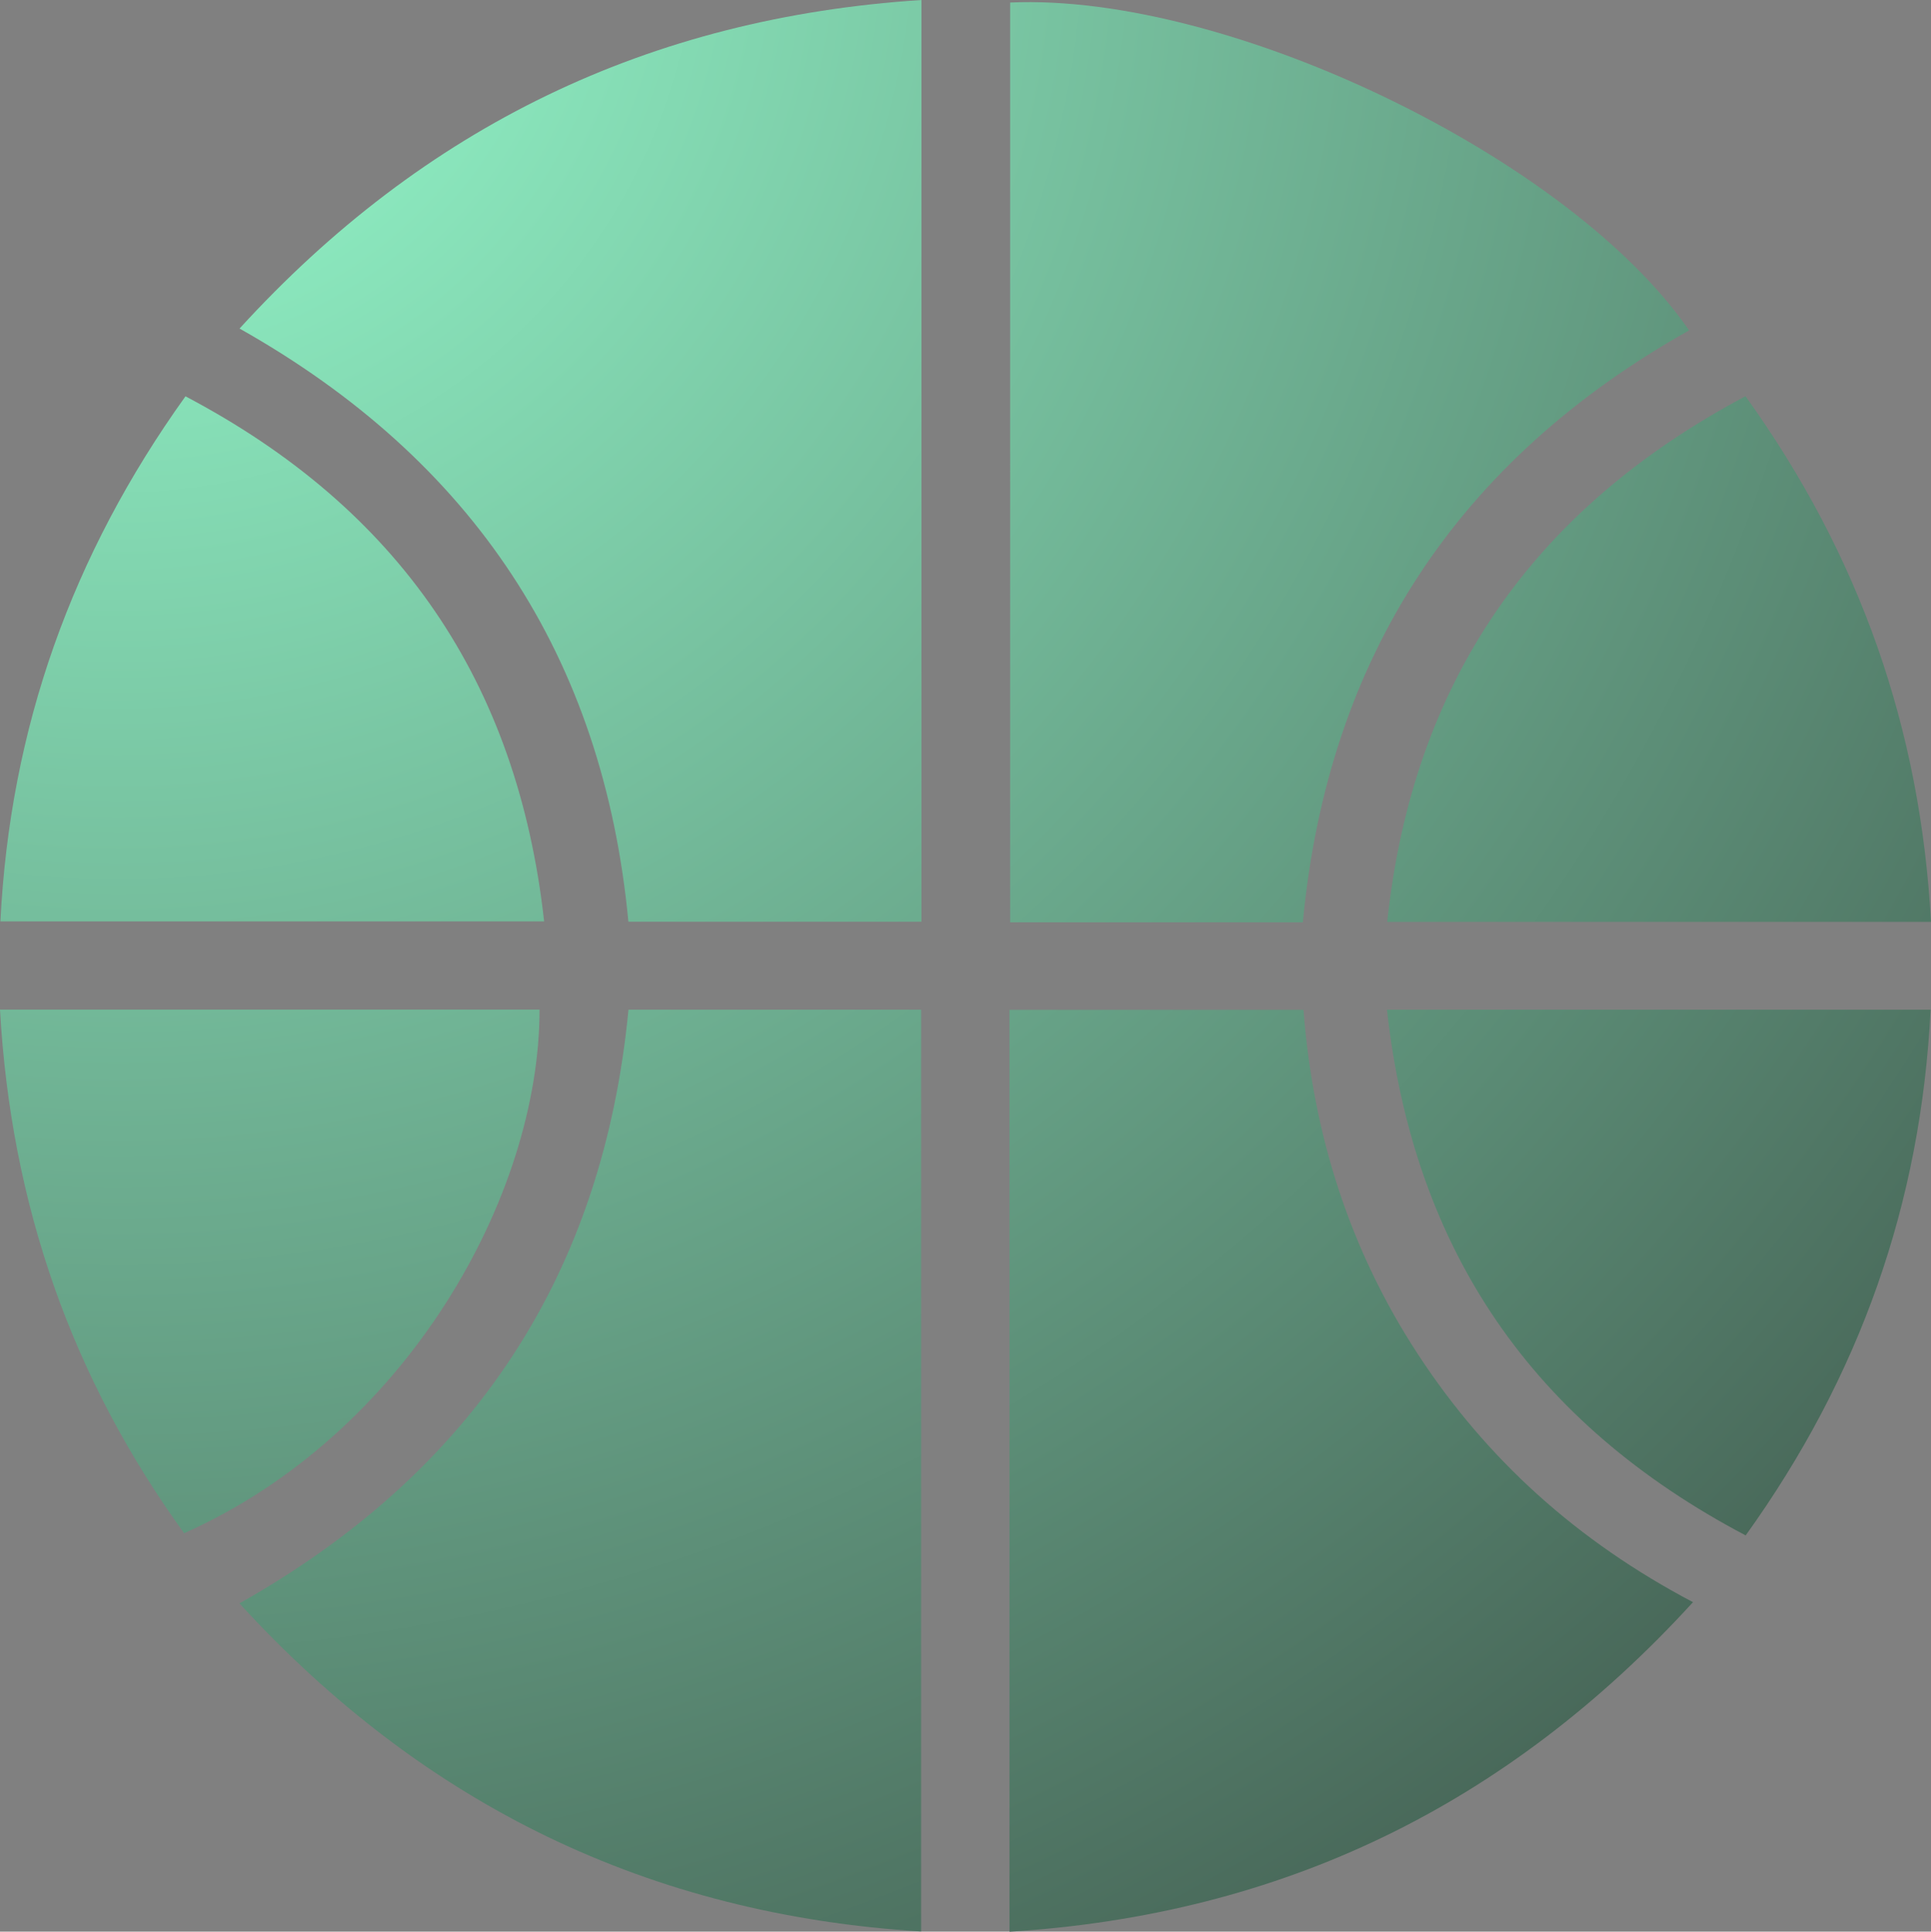 <?xml version="1.0" encoding="UTF-8"?>
<svg id="Layer_2" data-name="Layer 2" xmlns="http://www.w3.org/2000/svg" xmlns:xlink="http://www.w3.org/1999/xlink" viewBox="0 0 235.57 235.62">
  <rect x="0" y="0" width="235.57" height="235.62" fill="#808080" stroke="none"/>
  <defs>
    <style>
      .cls-1 {
        fill: url(#radial-gradient-7);
      }

      .cls-2 {
        fill: url(#radial-gradient-8);
      }

      .cls-3 {
        fill: url(#radial-gradient-5);
      }

      .cls-4 {
        fill: url(#radial-gradient-4);
      }

      .cls-5 {
        fill: url(#radial-gradient-6);
      }

      .cls-6 {
        fill: url(#radial-gradient);
      }

      .cls-7 {
        fill: url(#radial-gradient-2);
      }

      .cls-8 {
        fill: url(#radial-gradient-3);
      }
    </style>
    <radialGradient id="radial-gradient" cx="14.45" cy="-10.63" fx="14.45" fy="-10.63" r="424.13" gradientUnits="userSpaceOnUse">
      <stop offset="0" stop-color="#97ffd0"/>
      <stop offset="1" stop-color="#221e1f"/>
    </radialGradient>
    <radialGradient id="radial-gradient-2" r="424.13" xlink:href="#radial-gradient"/>
    <radialGradient id="radial-gradient-3" r="424.13" xlink:href="#radial-gradient"/>
    <radialGradient id="radial-gradient-4" r="424.13" xlink:href="#radial-gradient"/>
    <radialGradient id="radial-gradient-5" r="424.13" xlink:href="#radial-gradient"/>
    <radialGradient id="radial-gradient-6" r="424.13" xlink:href="#radial-gradient"/>
    <radialGradient id="radial-gradient-7" r="424.13" xlink:href="#radial-gradient"/>
    <radialGradient id="radial-gradient-8" r="424.13" xlink:href="#radial-gradient"/>
  </defs>
  <g id="Layer_1-2" data-name="Layer 1">
    <g id="basket_ball" data-name="basket ball">
      <path class="cls-6" d="M123.22,.31c26.65-1.19,68.36,18.97,82.84,39.99-28.19,15.83-44.06,39.82-47.12,72.2h-35.71V.31Z"/>
      <path class="cls-7" d="M206.53,195.44c-22.63,24.76-50.11,38.11-83.38,40.19V123.18h35.87c1.15,15.14,5.62,29.28,13.99,42.06,8.39,12.81,19.42,22.76,33.52,30.19Z"/>
      <path class="cls-8" d="M29.21,195.58c28.48-16.04,44.35-40.04,47.46-72.42h35.7v112.44c-33.13-2.04-60.63-15.4-83.16-40.02Z"/>
      <path class="cls-4" d="M29.22,40.08C51.68,15.48,79.15,2.15,112.41,0V112.43h-35.75c-3.07-32.36-18.98-56.32-47.43-72.35Z"/>
      <path class="cls-3" d="M22.62,48.34c26.01,13.69,40.51,34.78,43.76,64.05H.05c1.18-23.55,8.71-44.71,22.58-64.05Z"/>
      <path class="cls-5" d="M212.94,48.33c13.98,19.45,21.34,40.58,22.63,64.12-22.27,0-44.16,0-66.34,0,3.13-29.28,17.74-50.32,43.71-64.12Z"/>
      <path class="cls-1" d="M0,123.15H65.82c0,22.87-16.37,51.86-43.36,63.87C8.76,168.09,1.34,146.94,0,123.15Z"/>
      <path class="cls-2" d="M169.2,123.16h66.32c-1.17,23.59-8.64,44.75-22.56,64.13-25.93-13.66-40.49-34.69-43.76-64.13Z"/>
    </g>
  </g>
</svg>